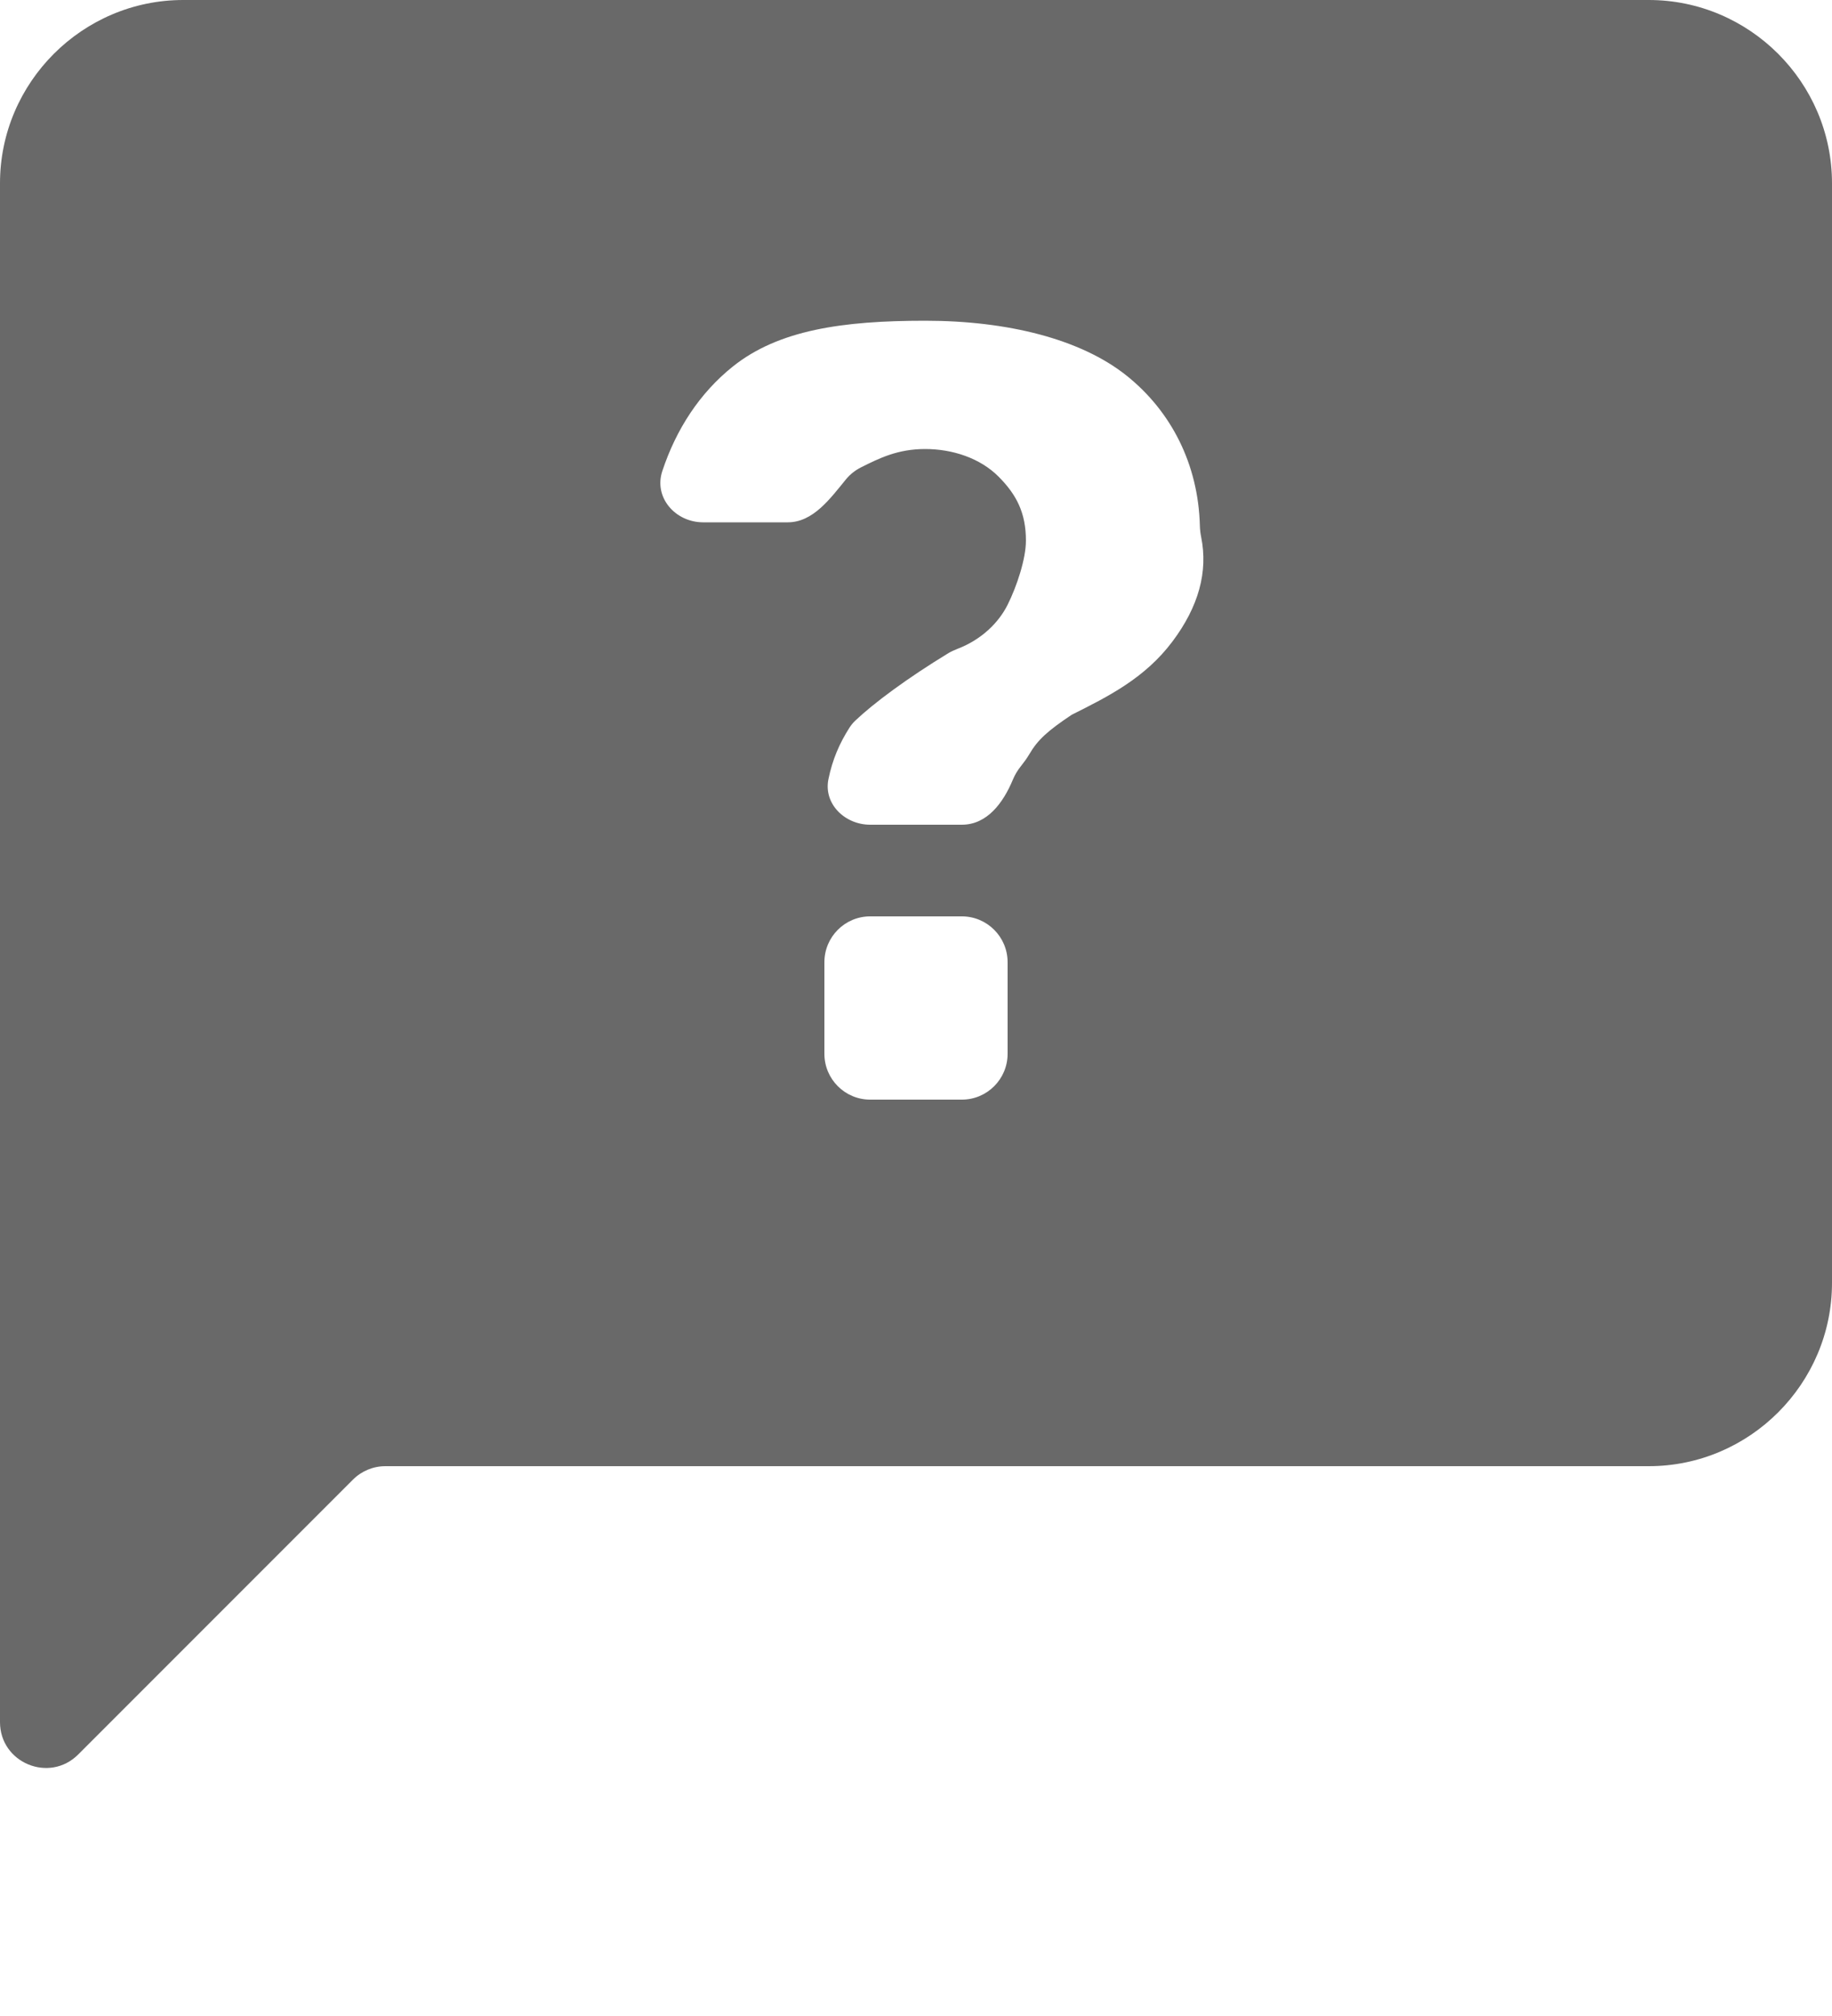 <?xml version="1.0" encoding="UTF-8" standalone="no"?>
<svg
   viewBox="0 0 20 22"
   fill="none"
   version="1.1"
   id="svg1"
   sodipodi:docname="message-question.svg"
   width="20"
   height="22"
   inkscape:version="1.3.2 (091e20e, 2023-11-25)"
   xmlns:inkscape="http://www.inkscape.org/namespaces/inkscape"
   xmlns:sodipodi="http://sodipodi.sourceforge.net/DTD/sodipodi-0.dtd"
   xmlns="http://www.w3.org/2000/svg"
   xmlns:svg="http://www.w3.org/2000/svg">
  <defs
     id="defs1" />
  <sodipodi:namedview
     id="namedview1"
     pagecolor="#ffffff"
     bordercolor="#000000"
     borderopacity="0.25"
     inkscape:showpageshadow="2"
     inkscape:pageopacity="0.0"
     inkscape:pagecheckerboard="0"
     inkscape:deskcolor="#d1d1d1"
     inkscape:zoom="51.590909"
     inkscape:cx="10.001762"
     inkscape:cy="11"
     inkscape:window-width="2048"
     inkscape:window-height="1306"
     inkscape:window-x="129"
     inkscape:window-y="51"
     inkscape:window-maximized="0"
     inkscape:current-layer="svg1" />
  <path
     d="M 18,0 H 2 C 0.9,0 0,0.9 0,2 v 16.793 c 0,0.445 0.539,0.668 0.854,0.353 l 3,-3 C 3.947,16.053 4.074,16 4.207,16 H 18 c 1.1,0 2,-0.9 2,-2 V 2 C 20,0.9 19.1,0 18,0 Z m -7,11.5 c 0,0.276 -0.224,0.5 -0.5,0.5 h -1 C 9.224,12 9,11.776 9,11.5 v -1 C 9,10.224 9.224,10 9.5,10 h 1 c 0.276,0 0.5,0.224 0.5,0.5 z M 12.8,7 C 12.5,7.4 12.1,7.6 11.7,7.8 11.438,7.975 11.329,8.073 11.238,8.229 11.211,8.275 11.179,8.318 11.146,8.36 11.107,8.408 11.079,8.457 11.058,8.507 10.952,8.762 10.776,9 10.5,9 h -1 C 9.224,9 8.989,8.773 9.044,8.503 9.088,8.288 9.164,8.113 9.273,7.942 9.291,7.914 9.312,7.888 9.335,7.866 9.538,7.673 9.903,7.402 10.353,7.128 10.384,7.109 10.418,7.095 10.452,7.081 10.723,6.977 10.906,6.788 11,6.6 11.1,6.4 11.2,6.1 11.2,5.9 11.2,5.6 11.1,5.4 10.9,5.2 10.7,5 10.4,4.9 10.1,4.9 9.8,4.9 9.6,5 9.4,5.1 9.335,5.133 9.281,5.176 9.237,5.229 9.062,5.443 8.876,5.7 8.6,5.7 H 7.677 C 7.372,5.7 7.134,5.428 7.231,5.139 7.383,4.681 7.64,4.288 8,4 8.5,3.6 9.2,3.5 10.1,3.5 c 0.9,0 1.7,0.2 2.2,0.6 0.485,0.388 0.782,0.965 0.799,1.638 0.001,0.041 0.006,0.082 0.014,0.122 C 13.19,6.24 13.085,6.62 12.8,7 Z"
     fill="#696969"
     id="path1" />
</svg>
